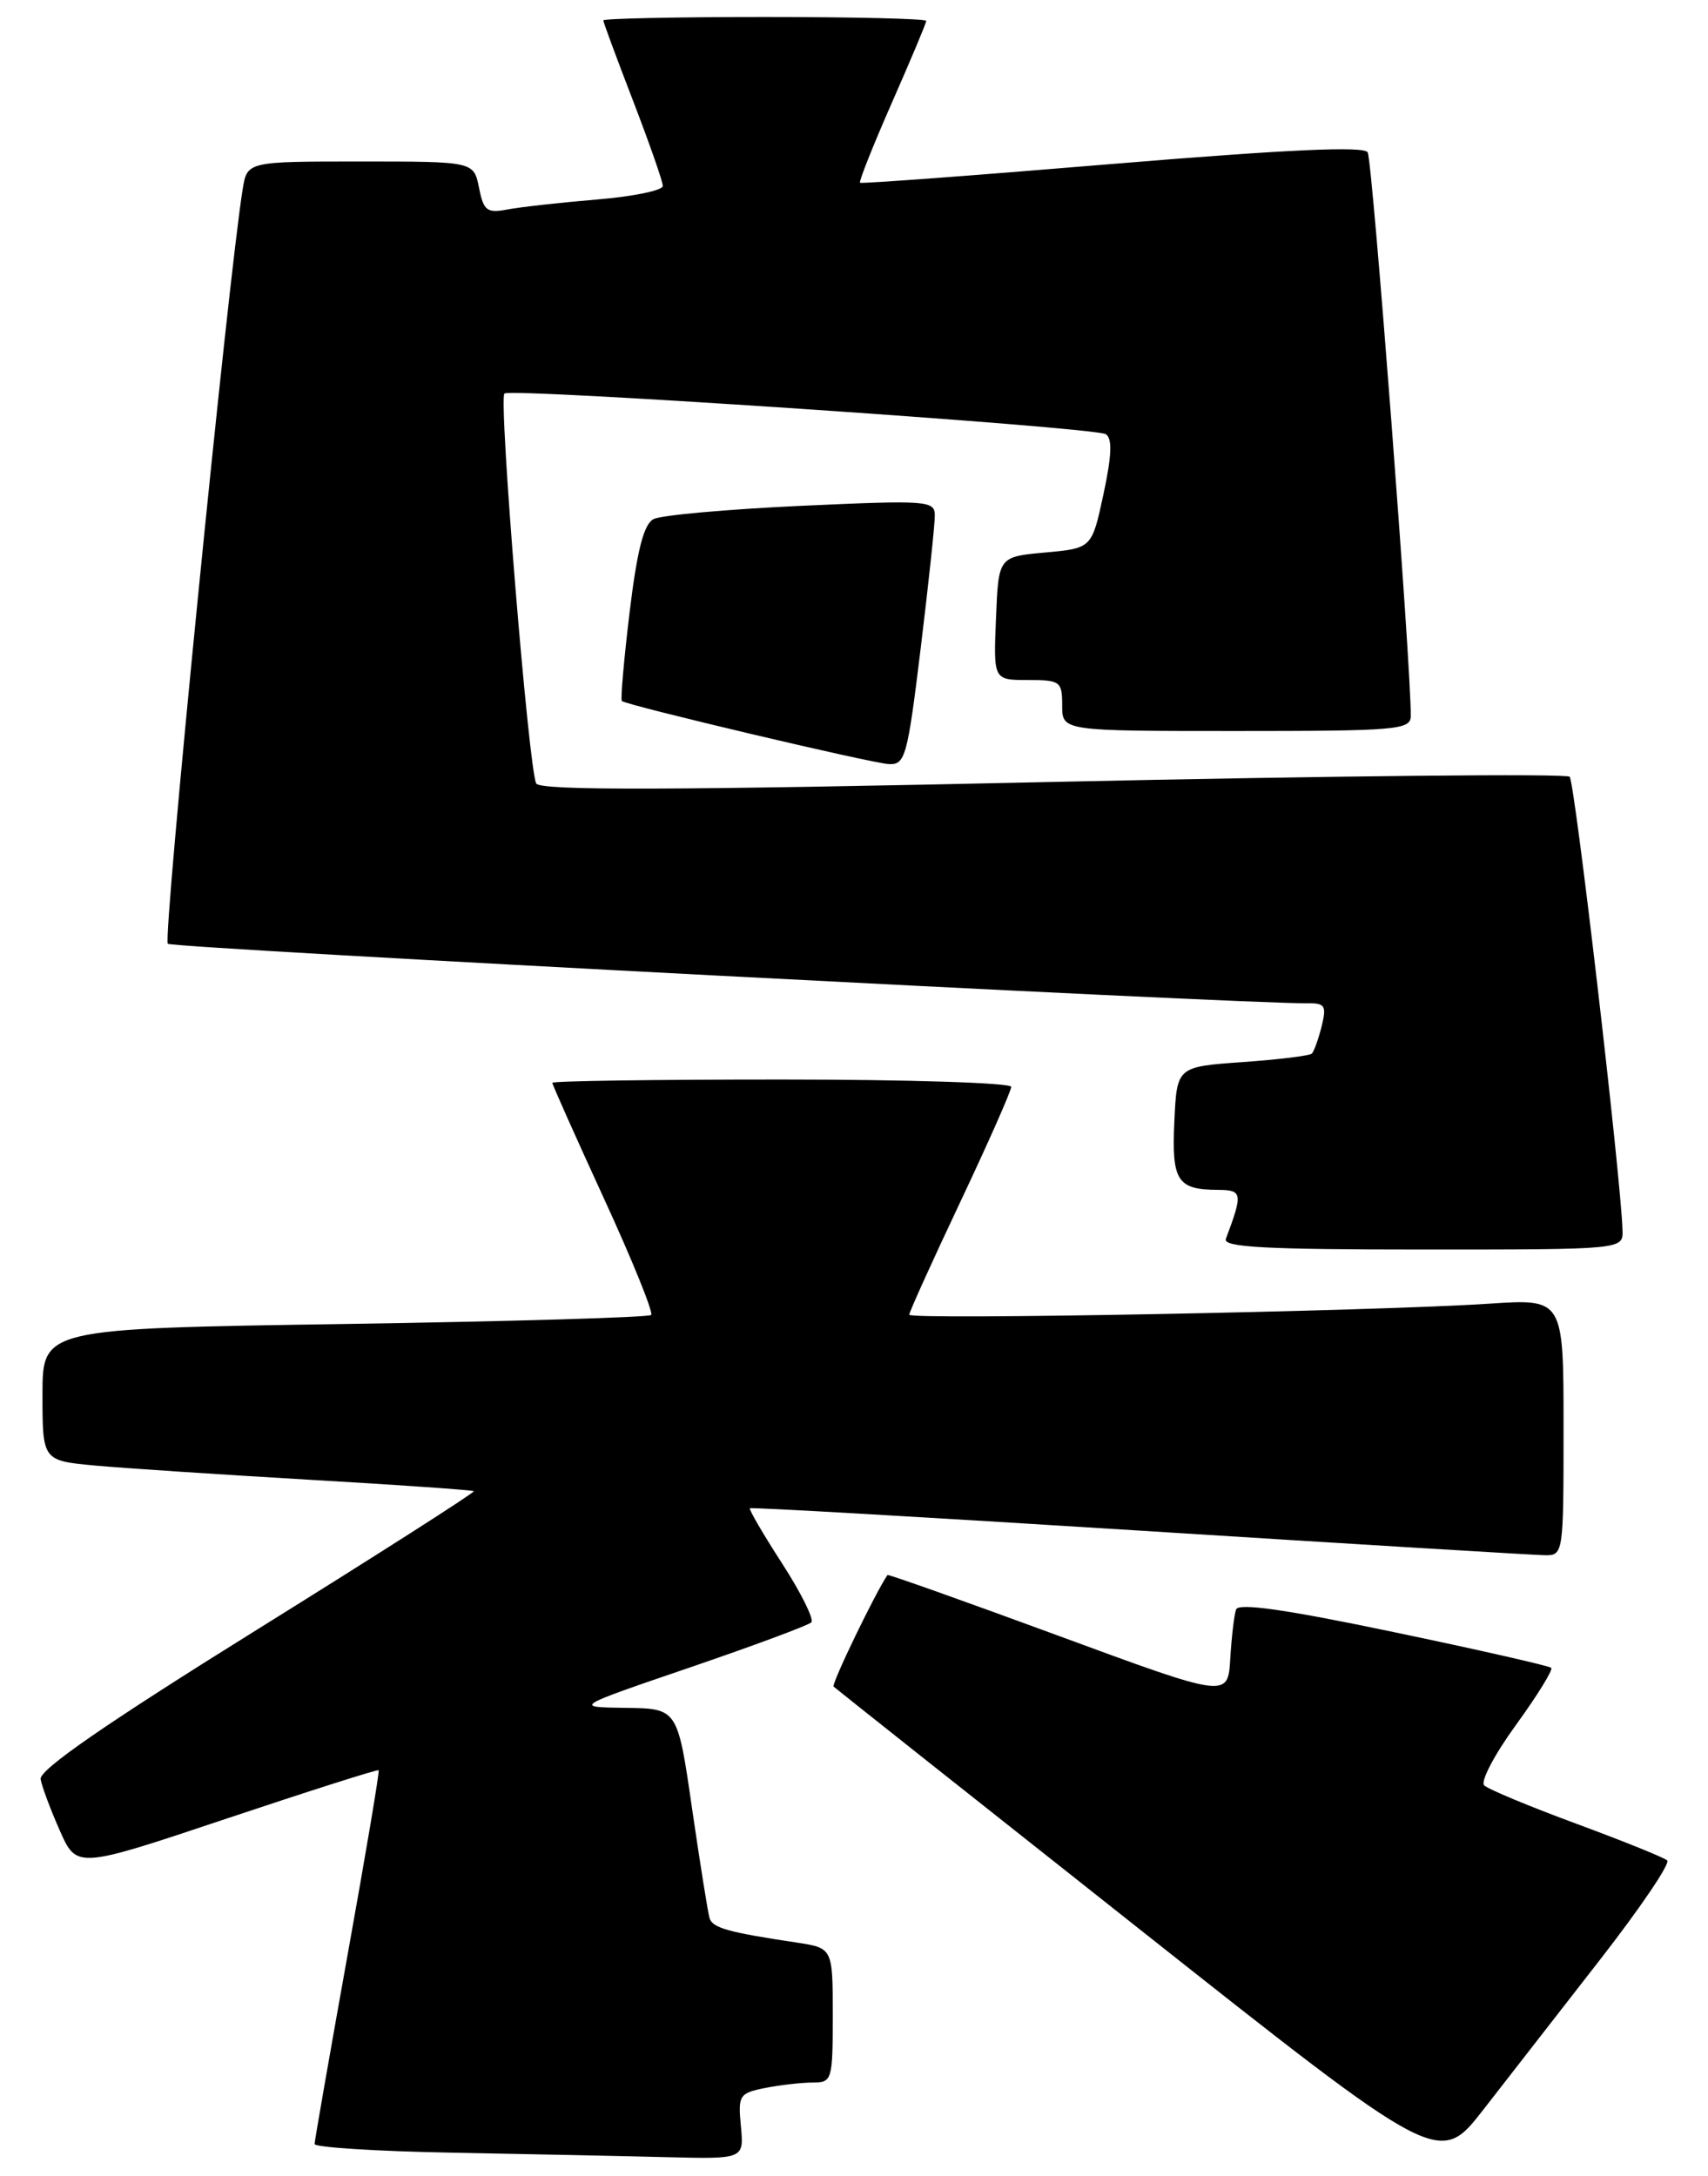 <?xml version="1.0" encoding="UTF-8" standalone="no"?>
<!DOCTYPE svg PUBLIC "-//W3C//DTD SVG 1.1//EN" "http://www.w3.org/Graphics/SVG/1.1/DTD/svg11.dtd" >
<svg xmlns="http://www.w3.org/2000/svg" xmlns:xlink="http://www.w3.org/1999/xlink" version="1.1" viewBox="0 0 201 256">
 <g >
 <path fill="currentColor"
d=" M 188.33 230.50 C 193.04 224.45 196.58 219.22 196.20 218.87 C 195.81 218.52 191.00 216.58 185.50 214.55 C 180.00 212.52 175.12 210.49 174.66 210.04 C 174.20 209.59 175.88 206.39 178.40 202.93 C 180.91 199.47 182.78 196.45 182.55 196.21 C 182.31 195.98 173.96 194.08 163.99 192.00 C 151.29 189.34 145.74 188.55 145.46 189.35 C 145.24 189.98 144.93 192.59 144.78 195.14 C 144.50 199.78 144.50 199.78 124.54 192.43 C 113.56 188.39 104.52 185.18 104.44 185.29 C 102.99 187.42 97.81 198.14 98.10 198.42 C 98.32 198.63 114.45 211.42 133.94 226.83 C 169.37 254.86 169.37 254.86 174.57 248.18 C 177.43 244.51 183.62 236.55 188.33 230.50 Z  M 87.19 250.14 C 86.84 246.50 86.99 246.25 90.03 245.64 C 91.80 245.29 94.32 245.00 95.62 245.00 C 97.92 245.00 98.00 244.75 98.00 237.09 C 98.00 229.18 98.00 229.18 93.75 228.53 C 85.67 227.32 83.86 226.81 83.50 225.66 C 83.31 225.02 82.38 219.21 81.44 212.75 C 79.74 201.00 79.74 201.00 73.62 200.92 C 67.50 200.84 67.50 200.84 81.18 196.17 C 88.70 193.60 95.14 191.21 95.48 190.86 C 95.82 190.51 94.28 187.40 92.05 183.95 C 89.82 180.50 88.11 177.57 88.25 177.44 C 88.39 177.30 108.97 178.49 134.00 180.06 C 159.03 181.64 180.51 182.94 181.75 182.96 C 183.99 183.00 184.00 182.90 184.00 167.89 C 184.00 152.79 184.00 152.79 175.25 153.37 C 161.95 154.26 107.00 155.31 107.00 154.67 C 107.00 154.36 109.70 148.40 113.00 141.42 C 116.30 134.44 119.00 128.34 119.00 127.86 C 119.00 127.39 106.85 127.00 92.00 127.00 C 77.15 127.00 65.00 127.17 65.00 127.39 C 65.00 127.60 67.73 133.72 71.07 140.99 C 74.41 148.25 76.91 154.42 76.63 154.70 C 76.35 154.98 60.12 155.46 40.56 155.76 C 5.00 156.30 5.00 156.30 5.00 164.07 C 5.00 171.84 5.00 171.84 11.25 172.42 C 14.69 172.73 26.05 173.48 36.50 174.09 C 46.95 174.69 55.62 175.30 55.76 175.43 C 55.90 175.57 44.42 182.90 30.26 191.71 C 12.37 202.84 4.59 208.22 4.78 209.31 C 4.93 210.18 5.95 212.90 7.04 215.36 C 9.03 219.85 9.03 219.85 26.69 213.94 C 36.41 210.69 44.45 208.13 44.56 208.26 C 44.68 208.39 43.03 218.18 40.90 230.00 C 38.78 241.82 37.03 251.83 37.02 252.23 C 37.01 252.62 44.31 253.09 53.25 253.25 C 62.19 253.42 73.56 253.65 78.53 253.78 C 87.55 254.00 87.55 254.00 87.19 250.14 Z  M 190.94 144.75 C 190.77 138.64 185.33 92.00 184.72 91.38 C 184.33 90.99 156.96 91.27 123.91 91.99 C 79.06 92.98 63.63 93.02 63.11 92.18 C 62.23 90.76 58.66 47.01 59.36 46.30 C 60.07 45.60 128.77 50.24 130.13 51.08 C 130.91 51.57 130.84 53.56 129.86 58.13 C 128.49 64.50 128.49 64.50 122.99 65.00 C 117.50 65.50 117.50 65.50 117.21 72.75 C 116.91 80.00 116.91 80.00 120.96 80.00 C 124.78 80.00 125.00 80.16 125.00 83.00 C 125.00 86.00 125.00 86.00 145.50 86.00 C 164.35 86.00 166.00 85.86 166.02 84.25 C 166.10 78.87 161.51 18.82 160.95 17.92 C 160.49 17.17 151.55 17.58 130.89 19.29 C 114.73 20.64 101.37 21.63 101.21 21.50 C 101.05 21.37 102.74 17.13 104.96 12.08 C 107.18 7.04 109.00 2.71 109.00 2.46 C 109.00 2.20 100.45 2.00 90.00 2.00 C 79.55 2.00 71.00 2.18 71.00 2.40 C 71.00 2.62 72.58 6.88 74.50 11.86 C 76.42 16.85 78.00 21.35 78.00 21.88 C 78.00 22.40 74.51 23.12 70.25 23.47 C 65.99 23.83 61.26 24.35 59.74 24.64 C 57.30 25.10 56.91 24.81 56.37 22.08 C 55.75 19.00 55.75 19.00 42.42 19.00 C 29.09 19.00 29.09 19.00 28.56 22.25 C 26.83 32.95 19.13 110.51 19.75 111.03 C 20.37 111.56 146.40 118.13 153.86 118.03 C 155.94 118.00 156.13 118.33 155.53 120.75 C 155.15 122.26 154.63 123.70 154.38 123.95 C 154.13 124.20 150.46 124.65 146.21 124.95 C 138.50 125.50 138.50 125.50 138.20 131.91 C 137.87 138.92 138.53 139.96 143.32 139.98 C 146.22 140.00 146.28 140.37 144.26 145.75 C 143.89 146.73 148.92 147.00 167.39 147.00 C 191.00 147.00 191.00 147.00 190.94 144.75 Z  M 108.35 76.25 C 109.27 68.69 110.02 61.67 110.01 60.64 C 110.00 58.89 109.18 58.83 94.25 59.51 C 85.59 59.91 77.78 60.61 76.91 61.07 C 75.76 61.67 74.98 64.70 74.09 72.05 C 73.42 77.63 73.01 82.32 73.18 82.47 C 73.79 82.99 102.51 89.78 104.59 89.89 C 106.53 89.99 106.79 89.05 108.35 76.25 Z "/>
</g>
</svg>